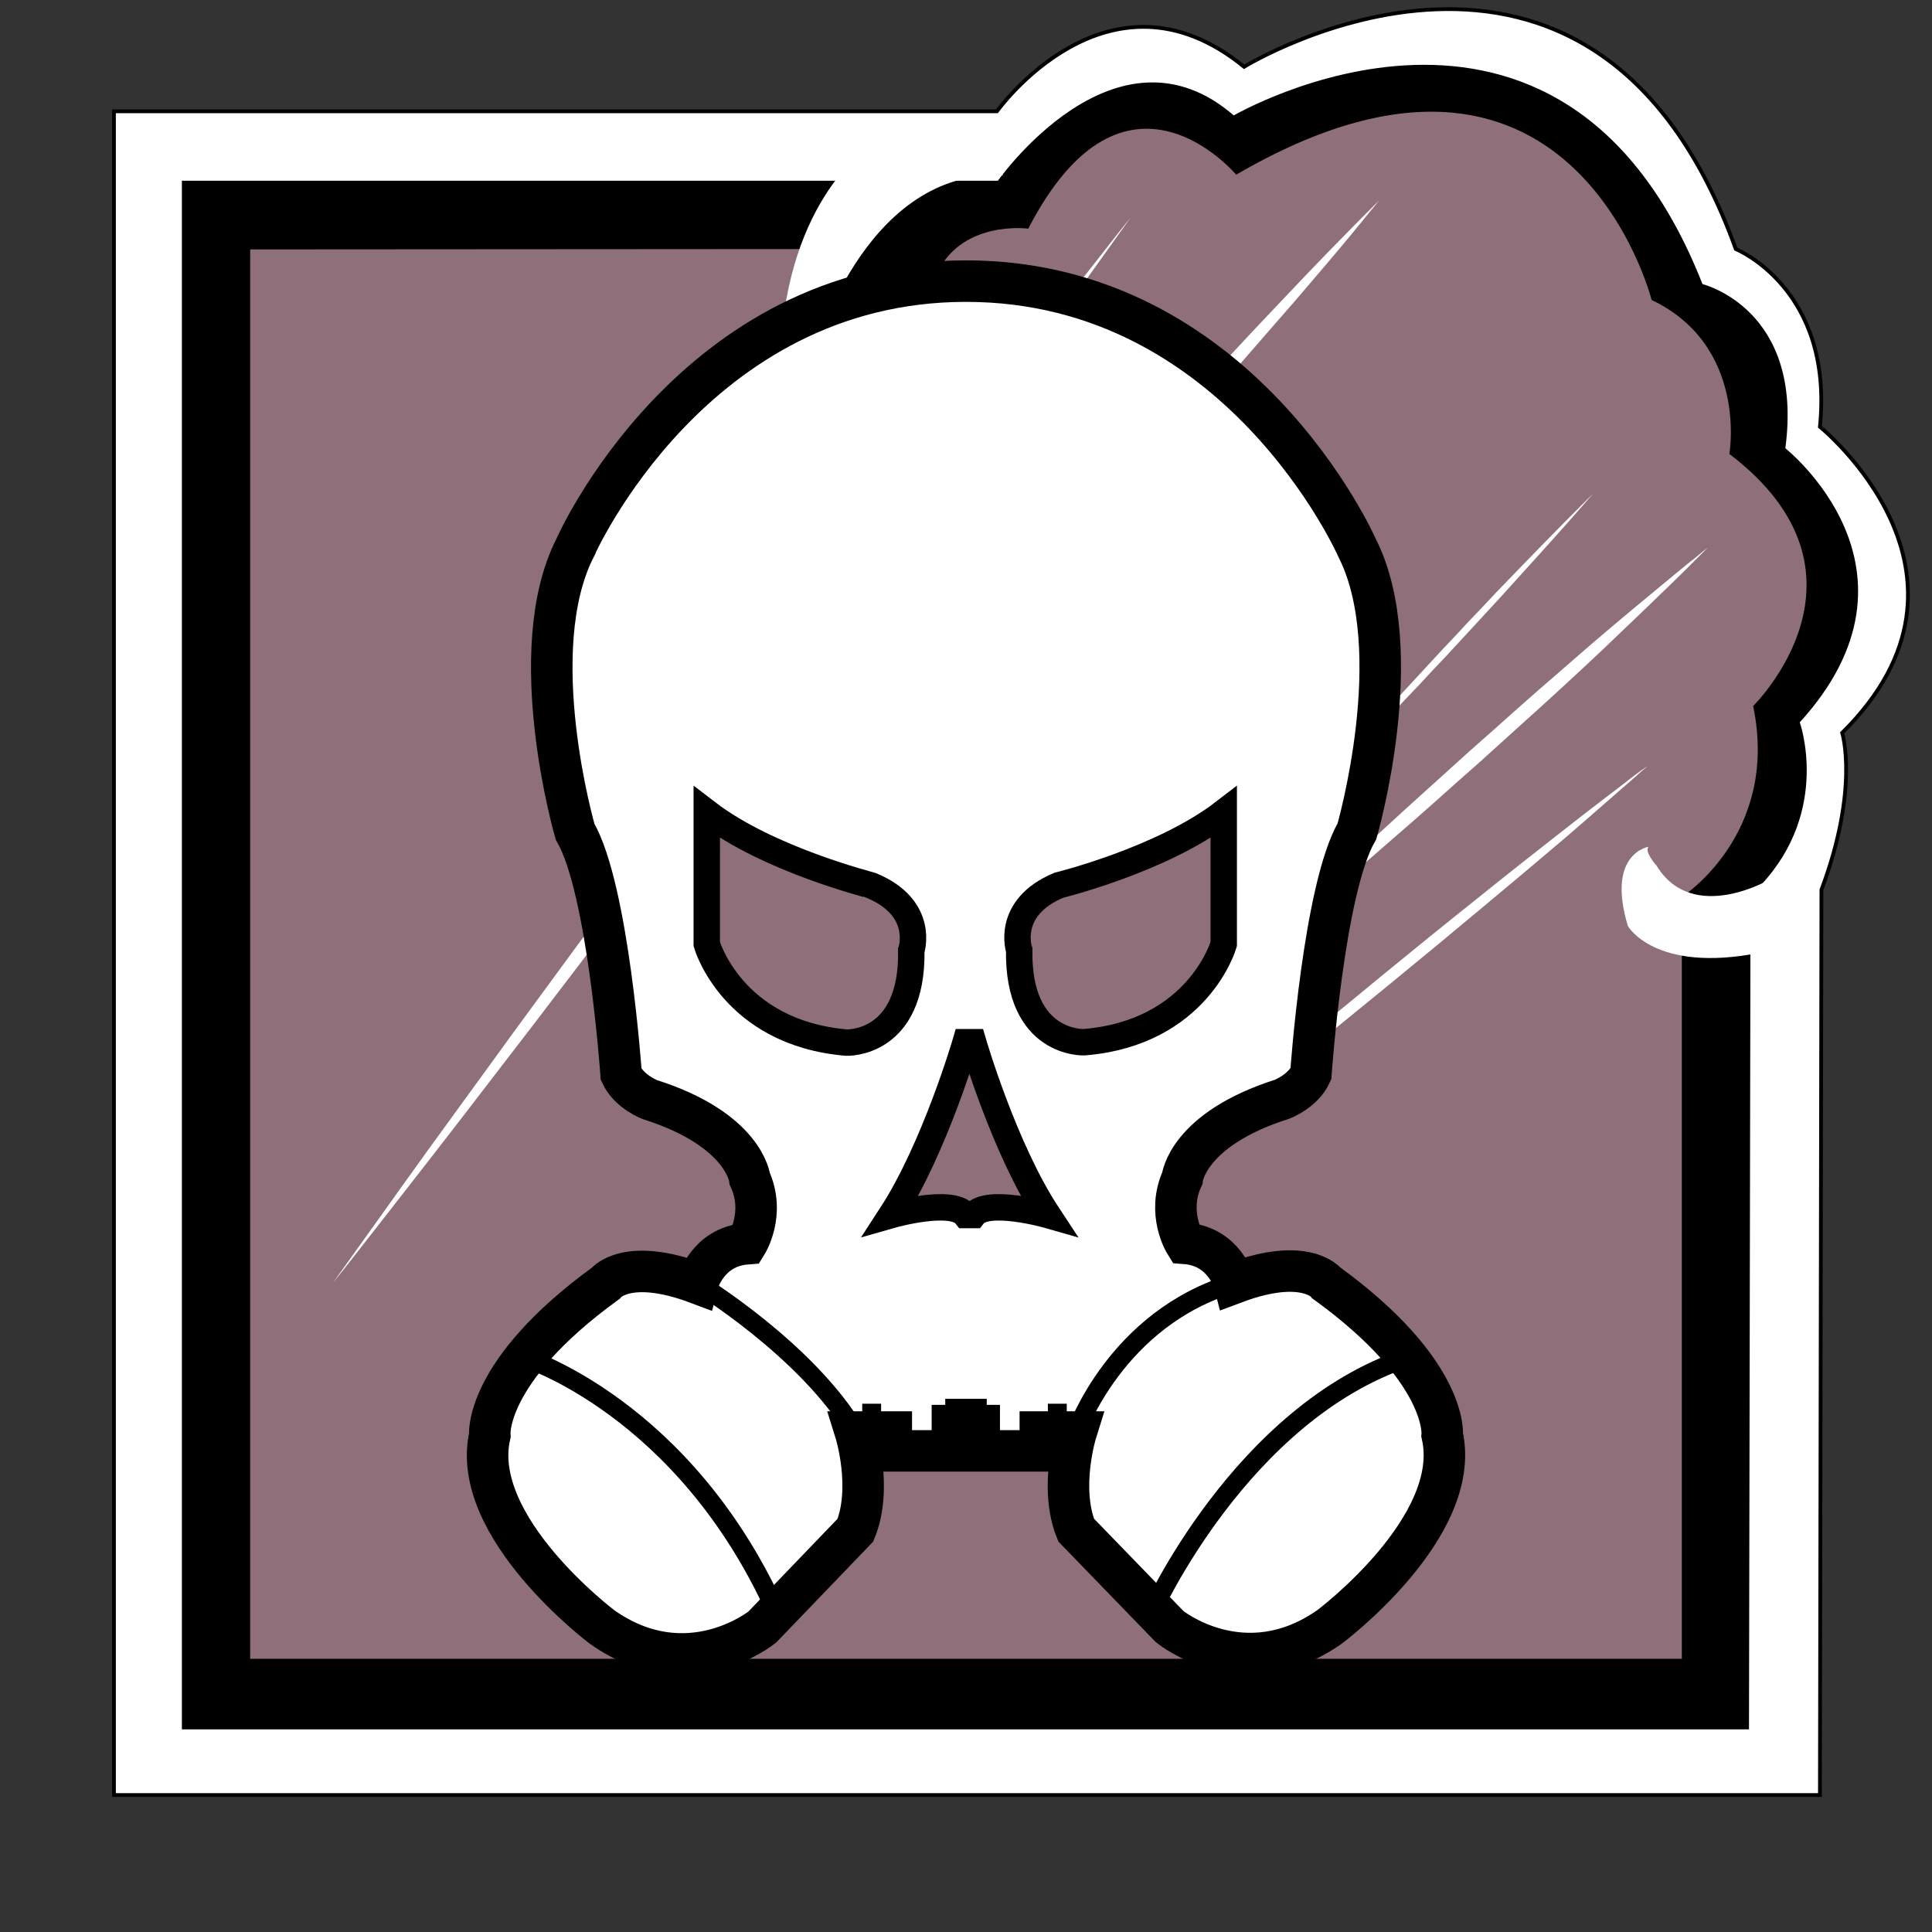 <?xml version="1.0" encoding="utf-8"?>
<!-- Generator: Adobe Illustrator 22.1.0, SVG Export Plug-In . SVG Version: 6.00 Build 0)  -->
<svg version="1.1" id="Layer_2_1_" xmlns="http://www.w3.org/2000/svg" xmlns:xlink="http://www.w3.org/1999/xlink" x="0px" y="0px"
	 viewBox="0 0 512 512" style="enable-background:new 0 0 512 512;" xml:space="preserve">
<rect x="0" y="0" width="512" height="512" fill="#333333" stroke="none"/>
<style type="text/css">
	.st0{fill:#FFFFFF;stroke:#000000;stroke-miterlimit:10;}
	.st1{stroke:#000000;stroke-miterlimit:10;}
	.st2{fill:#8F707A;}
	.st3{fill:#FFFFFF;stroke:#FFFFFF;stroke-miterlimit:10;}
	.st4{fill:#FFFFFF;}
	.st5{fill:#FFFFFF;stroke:#000000;stroke-width:11;stroke-miterlimit:10;}
	.st6{fill:none;stroke:#000000;stroke-width:5;stroke-miterlimit:10;}
	.st7{fill:#8F707A;stroke:#000000;stroke-width:7;stroke-miterlimit:10;}
</style>
<g>
	<path class="st0" d="M264.2,29.5c0,0,29.4-41.2,65.5-11.8c0,0,92.4-56.7,130.3,48.3c0,0,26,10.5,22.3,47.1c0,0,48.3,39.1,5.9,81.1
		c0,0,4.6,14.7-5.5,41.6l-0.4,239.9H30.2V29.5H264.2z"/>
	<path class="st1" d="M48.7,48.4h216c0,0,31.1-44.5,62.2-17.2c0,0,86.6-50.8,123.9,44.5c0,0,26.9,6.3,21.8,43.3
		c0,0,40.8,31.9,3.8,72.3c0,0,8.4,23.1-10.1,42.9l-2.9,7.6l-0.4,216H48.7V48.4z"/>
	<path class="st2" d="M66.3,66.1v373.5h379.4V237.7c0,0,26-16.6,18.9-50.6c0,0,35.7-34.9-6.3-66.8c0,0,5-28.6-20.6-40.8
		c0,0-21.4-84.9-110.1-33.2c0,0-29.5-35.3-55.1,14.3c0,0-18.4-2.5-24.7,13l-25.2,17.2l-2.9-13l2.1-11.8L66.3,66.1L66.3,66.1z"/>
	<path class="st3" d="M233.1,37.3c0,0-21,11.6-25.2,48.8l7.1,8.1c0,0,13-48.8,49.6-48.3l-11.8-11.6L233.1,37.3z"/>
	<path class="st4" d="M469.5,232.8c0,0-20.8,12.5-30.5-3.4c0,0-3.4-3.8-2.1-5c0,0-11.3,1.7-5.5,21c0,0,7.1,12.6,34.9,7.1l9.2-11.3
		L469.5,232.8z"/>
	<g>
		<path class="st4" d="M88.2,340c0,0,0.8-1.1,2.3-3.2s3.7-5.2,6.5-9.1c5.6-7.8,13.6-19.1,23.3-32.4c4.9-6.7,10.1-13.9,15.7-21.6
			c5.6-7.6,11.5-15.7,17.6-24c6.1-8.3,12.5-16.9,19-25.6c6.5-8.7,13.1-17.5,19.7-26.4c6.6-8.8,13.2-17.6,19.8-26.3
			c6.5-8.7,13-17.2,19.2-25.4c6.3-8.2,12.3-16.2,18.1-23.7s11.2-14.6,16.3-21.2c5-6.6,9.7-12.5,13.8-17.8c4.1-5.3,7.7-9.9,10.7-13.7
			c3-3.8,5.3-6.8,6.9-8.8s2.5-3.1,2.5-3.1s-0.8,1.1-2.3,3.2c-1.5,2.1-3.7,5.2-6.5,9.1s-6.2,8.7-10.1,14.1
			c-3.9,5.5-8.3,11.6-13.2,18.3c-4.9,6.7-10.1,13.9-15.7,21.6c-5.6,7.6-11.5,15.7-17.6,24c-6.2,8.3-12.5,16.9-19,25.6
			c-6.5,8.7-13.1,17.5-19.7,26.4c-6.6,8.8-13.2,17.6-19.8,26.3c-6.5,8.6-13,17.2-19.2,25.4c-6.3,8.2-12.3,16.2-18.1,23.7
			s-11.2,14.6-16.3,21.2c-10.1,13.1-18.6,23.9-24.5,31.5c-3,3.8-5.3,6.8-6.9,8.8C89,339,88.2,340,88.2,340z"/>
	</g>
	<g>
		<path class="st4" d="M365.5,53.1c0,0-0.4,0.5-1.3,1.6c-0.8,1-2.1,2.5-3.6,4.4c-3.1,3.8-7.6,9.2-13.1,15.6
			c-2.7,3.2-5.7,6.7-8.9,10.3c-3.2,3.7-6.5,7.5-10,11.5c-3.5,3.9-7.1,8.1-10.8,12.2c-3.7,4.1-7.4,8.3-11.2,12.5
			c-3.8,4.2-7.6,8.3-11.3,12.4c-3.7,4.1-7.4,8.1-11,12s-7.1,7.6-10.4,11.1s-6.5,6.8-9.4,9.9c-5.8,6.1-10.8,11.1-14.2,14.6
			c-1.7,1.7-3.1,3.1-4,4s-1.4,1.4-1.4,1.4s0.4-0.5,1.3-1.6c0.8-1,2.1-2.5,3.6-4.4c3.1-3.8,7.6-9.2,13.1-15.6
			c2.7-3.2,5.7-6.7,8.9-10.3c3.2-3.7,6.5-7.5,10-11.5c3.5-3.9,7.1-8.1,10.8-12.2c3.7-4.1,7.4-8.3,11.2-12.5
			c3.8-4.2,7.6-8.3,11.3-12.4c3.7-4.1,7.5-8.1,11-12c3.6-3.9,7.1-7.6,10.4-11.1s6.5-6.8,9.4-9.9c5.8-6.1,10.8-11.1,14.2-14.6
			c1.7-1.7,3.1-3.1,4-4C365,53.6,365.5,53.1,365.5,53.1z"/>
	</g>
	<g>
		<path class="st4" d="M422.2,130.8c0,0-1.2,1.4-3.3,3.8c-2.1,2.4-5.1,5.8-8.7,9.8s-7.9,8.7-12.4,13.7c-2.3,2.5-4.7,5.1-7.1,7.7
			c-2.4,2.6-4.9,5.3-7.3,7.9c-2.5,2.6-5,5.3-7.4,7.9c-2.5,2.6-4.9,5.1-7.2,7.6c-4.7,4.9-9.1,9.4-12.9,13.3c-3.8,3.9-7,7.1-9.2,9.3
			c-2.3,2.2-3.5,3.5-3.5,3.5s1.2-1.4,3.3-3.8c2.1-2.4,5-5.8,8.7-9.8c3.6-4,7.9-8.7,12.4-13.7c2.3-2.5,4.7-5.1,7.1-7.7
			c2.4-2.6,4.9-5.3,7.3-7.9c2.5-2.6,5-5.3,7.4-7.9c2.5-2.6,4.9-5.1,7.2-7.6c4.7-4.9,9.1-9.4,12.9-13.3c3.8-3.9,7-7.1,9.2-9.3
			C420.9,132.1,422.2,130.8,422.2,130.8z"/>
	</g>
	<g>
		<path class="st4" d="M452.6,145.1c0,0-0.5,0.5-1.3,1.3c-0.9,0.9-2.1,2.1-3.7,3.7c-3.2,3.2-7.9,7.7-13.5,13.1
			c-2.8,2.7-5.9,5.6-9.1,8.7c-3.3,3.1-6.7,6.3-10.3,9.6c-3.6,3.3-7.3,6.7-11.1,10.1c-3.8,3.4-7.6,6.9-11.5,10.4
			c-3.9,3.4-7.8,6.9-11.6,10.3c-3.8,3.4-7.6,6.7-11.3,9.9c-3.7,3.2-7.2,6.3-10.6,9.2s-6.6,5.6-9.6,8.1c-6,5-11,9.1-14.5,12
			c-1.8,1.4-3.2,2.5-4.1,3.3c-1,0.8-1.5,1.2-1.5,1.2s0.5-0.5,1.3-1.3c0.9-0.9,2.1-2.1,3.7-3.7c3.2-3.2,7.9-7.8,13.5-13.1
			c2.8-2.7,5.9-5.6,9.1-8.7c3.3-3.1,6.7-6.3,10.3-9.6c3.6-3.3,7.3-6.7,11.1-10.1c3.8-3.4,7.6-6.9,11.5-10.4
			c3.9-3.4,7.8-6.9,11.6-10.3c3.8-3.4,7.6-6.7,11.3-9.9c3.7-3.2,7.2-6.3,10.6-9.2s6.6-5.6,9.6-8.1c6-5,11-9.1,14.5-12
			c1.8-1.4,3.2-2.5,4.1-3.3C452.1,145.5,452.6,145.1,452.6,145.1z"/>
	</g>
	<g>
		<path class="st4" d="M436.5,203.1c0,0-0.5,0.5-1.5,1.3c-1,0.9-2.4,2.2-4.3,3.8c-3.7,3.2-9,7.9-15.4,13.4
			c-3.2,2.7-6.7,5.7-10.4,8.8c-3.7,3.1-7.6,6.4-11.7,9.8c-4.1,3.4-8.3,6.9-12.5,10.4c-4.3,3.5-8.6,7.1-13,10.7s-8.7,7.1-13,10.6
			s-8.6,6.9-12.7,10.2c-8.2,6.6-16,12.7-22.6,17.9c-6.6,5.2-12.3,9.5-16.2,12.5c-1.9,1.5-3.5,2.7-4.6,3.5s-1.6,1.2-1.6,1.2
			s0.5-0.5,1.5-1.3c1-0.9,2.4-2.2,4.3-3.8c3.7-3.2,9-7.9,15.4-13.4s13.9-11.9,22.1-18.7c4.1-3.4,8.2-6.9,12.5-10.4s8.6-7.1,13-10.7
			s8.7-7.1,13-10.6s8.6-6.9,12.7-10.2s8.1-6.5,11.9-9.5s7.4-5.8,10.7-8.4c6.6-5.2,12.3-9.5,16.2-12.5c1.9-1.5,3.5-2.7,4.6-3.5
			C435.9,203.5,436.5,203.1,436.5,203.1z"/>
	</g>
	<path class="st5" d="M256,74.5c72.5,0,103.6,70.6,103.6,70.6c13.9,27.3,0,75.2,0,75.2c-8.8,15.1-12.2,64.3-12.2,64.3
		c-2.1,4.6-7.6,6.7-7.6,6.7c-25.2,8-26.5,21-26.5,21c-4.2,9.2,0.8,17.2,0.8,17.2c10.5,0.8,13,10.5,13,10.5c18.9-7.1,24.4,0,24.4,0
		c32.4,23.5,30.7,40.3,30.7,40.3c5.5,24.4-29.8,50.8-29.8,50.8c-22.7,16-42.4,0-42.4,0l-24.8-25.6c-4.6-11.3,0-26,0-26h-9.5v5h-16.2
		v-6.7H256v-7.1v7.1h-3.6v6.7h-16.2v-5h-9.5c0,0,4.6,14.7,0,26L202,431.2c0,0-19.7,16-42.4,0c0,0-35.3-26.5-29.8-50.8
		c0,0-1.7-16.8,30.7-40.3c0,0,5.5-7.1,24.4,0c0,0,2.5-9.7,13-10.5c0,0,5-8,0.8-17.2c0,0-1.3-13-26.5-21c0,0-5.5-2.1-7.6-6.7
		c0,0-3.4-49.2-12.2-64.3c0,0-13.9-47.9,0-75.2C152.4,145.1,183.5,74.5,256,74.5L256,74.5z"/>
	<line class="st6" x1="231" y1="379.5" x2="231" y2="372"/>
	<line class="st6" x1="280.2" y1="379.5" x2="280.2" y2="372"/>
	<path class="st7" d="M187.3,215.3v34.9c0,0,6.7,23.5,37,26.1c0,0,17.6,0.8,17.2-24.4c0,0,3.8-11.2-10.5-17.2
		C231,234.6,203.7,227.9,187.3,215.3z"/>
	<path class="st7" d="M324.3,215.3v34.9c0,0-6.7,23.5-37,26c0,0-17.6,0.8-17.2-24.4c0,0-3.8-11.2,10.5-17.2
		C280.6,234.6,307.9,227.9,324.3,215.3z"/>
	<path class="st7" d="M258,322c3.6-4.6,19.7,0,19.7,0c-11.6-17.6-19.8-45.8-19.8-45.8h-2c0,0-8.2,28.1-19.7,45.8
		c0,0,16.1-4.6,19.7,0H258L258,322z"/>
	<path class="st6" d="M184.8,340c0,0,29,17.6,42,39.5"/>
	<path class="st6" d="M285.2,379.5c0,0,10.5-30.3,42-39.5"/>
	<path class="st6" d="M139,359.8c0,0,42.4,13.2,66.8,67.5"/>
	<path class="st6" d="M305.2,427.3c0,0,23.7-52.8,67.8-67.5"/>
</g>
</svg>
